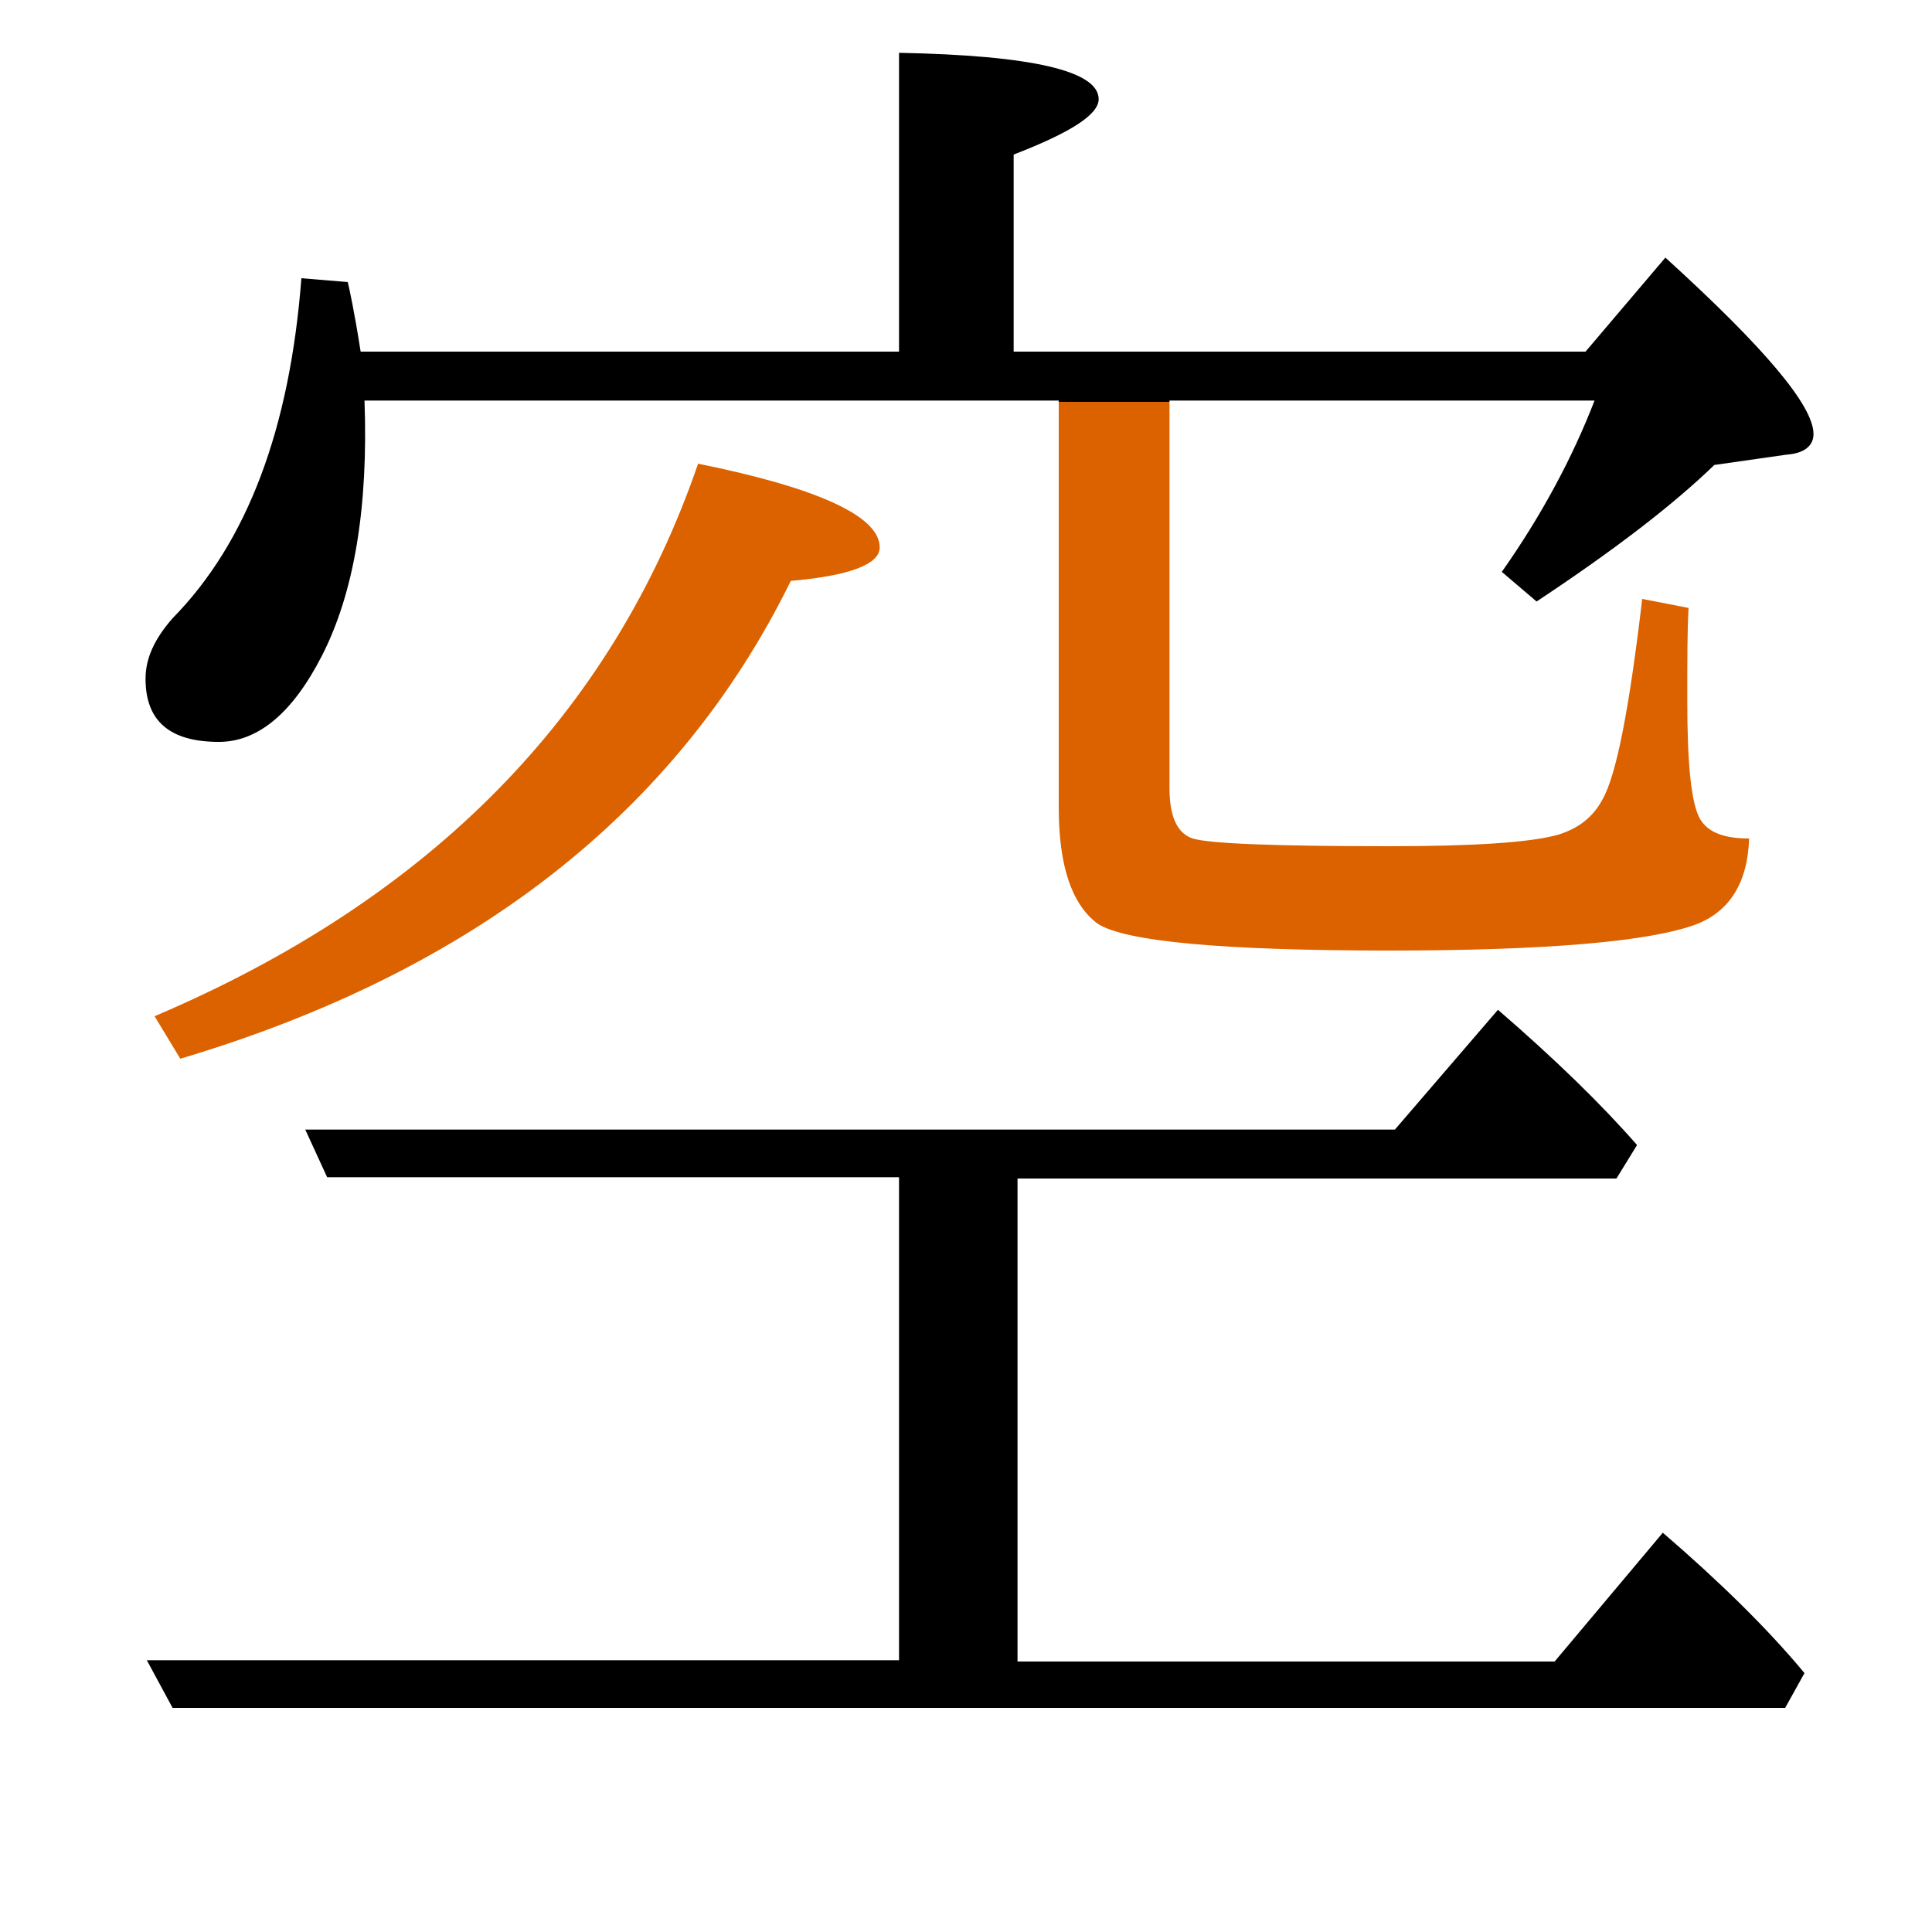 <?xml version="1.0" encoding="utf-8"?>
<!-- Generator: Adobe Illustrator 19.0.0, SVG Export Plug-In . SVG Version: 6.00 Build 0)  -->
<svg version="1.1" id="圖層_1" xmlns="http://www.w3.org/2000/svg" xmlns:xlink="http://www.w3.org/1999/xlink" x="0px" y="0px"
	 viewBox="45 -33.8 150 150" style="enable-background:new 45 -33.8 150 150;" xml:space="preserve">
<style type="text/css">
	.st0{enable-background:new    ;}
	.st1{fill:#DC6200;}
</style>
<g class="st0">
	<path class="st1" d="M106.4,11.3c4.6-0.4,6.9-1.3,6.9-2.6c0-2.4-4.7-4.6-14.1-6.5C92.5,21.7,78.4,36,57,45.1l2,3.3
		C81.8,41.6,97.6,29.2,106.4,11.3z"/>
	<path d="M174.1,85.2l-8.4,10H124V57.7h46.5l1.6-2.6c-2.8-3.2-6.4-6.7-10.8-10.5l-8,9.3H68.7l1.7,3.7h44.4v37.5H56.4l2,3.7h125.2
		l1.5-2.7C182.2,92.6,178.4,88.9,174.1,85.2z"/>
	<path class="st1" d="M127.2,28.9c0,4.5,1,7.5,3,9c2.1,1.4,9.7,2.1,22.7,2.1c12.2,0,20.1-0.7,23.7-2c2.7-1,4.1-3.3,4.2-6.7
		c-2,0-3.2-0.5-3.8-1.5c-0.7-1.2-1-4.3-1-9.2c0-3.1,0-5.5,0.1-7.2l-3.6-0.7c-1,8.5-2,13.7-3.1,15.6c-0.7,1.3-1.8,2.2-3.4,2.7
		c-2.1,0.6-6.5,0.9-13.1,0.9c-8.9,0-14-0.2-15.3-0.6c-1.2-0.4-1.8-1.7-1.8-3.9v-30h-8.6V28.9z"/>
	<path d="M174.3-13.8l-6.2,7.3h-44.4v-15.3c4.4-1.7,6.6-3.1,6.6-4.3c0-2.2-5.2-3.4-15.5-3.6v23.2H73c-0.5-3.2-0.9-5-1-5.4l-3.6-0.3
		c-0.9,11.7-4.2,20.5-10,26.4c-1.4,1.6-2.1,3.1-2.1,4.7c0,3.3,1.9,4.9,5.7,4.9c3,0,5.7-2.2,8-6.7c2.5-4.9,3.6-11.5,3.3-19.8h53.9
		v0.1h8.6v-0.1h33c-1.7,4.4-4.1,8.9-7.2,13.3l2.7,2.3c6.2-4.1,10.7-7.6,13.8-10.6l5.6-0.8c1.4-0.1,2.1-0.7,2.1-1.6
		C185.8-2.3,182-6.8,174.3-13.8z"/>
</g>
</svg>
